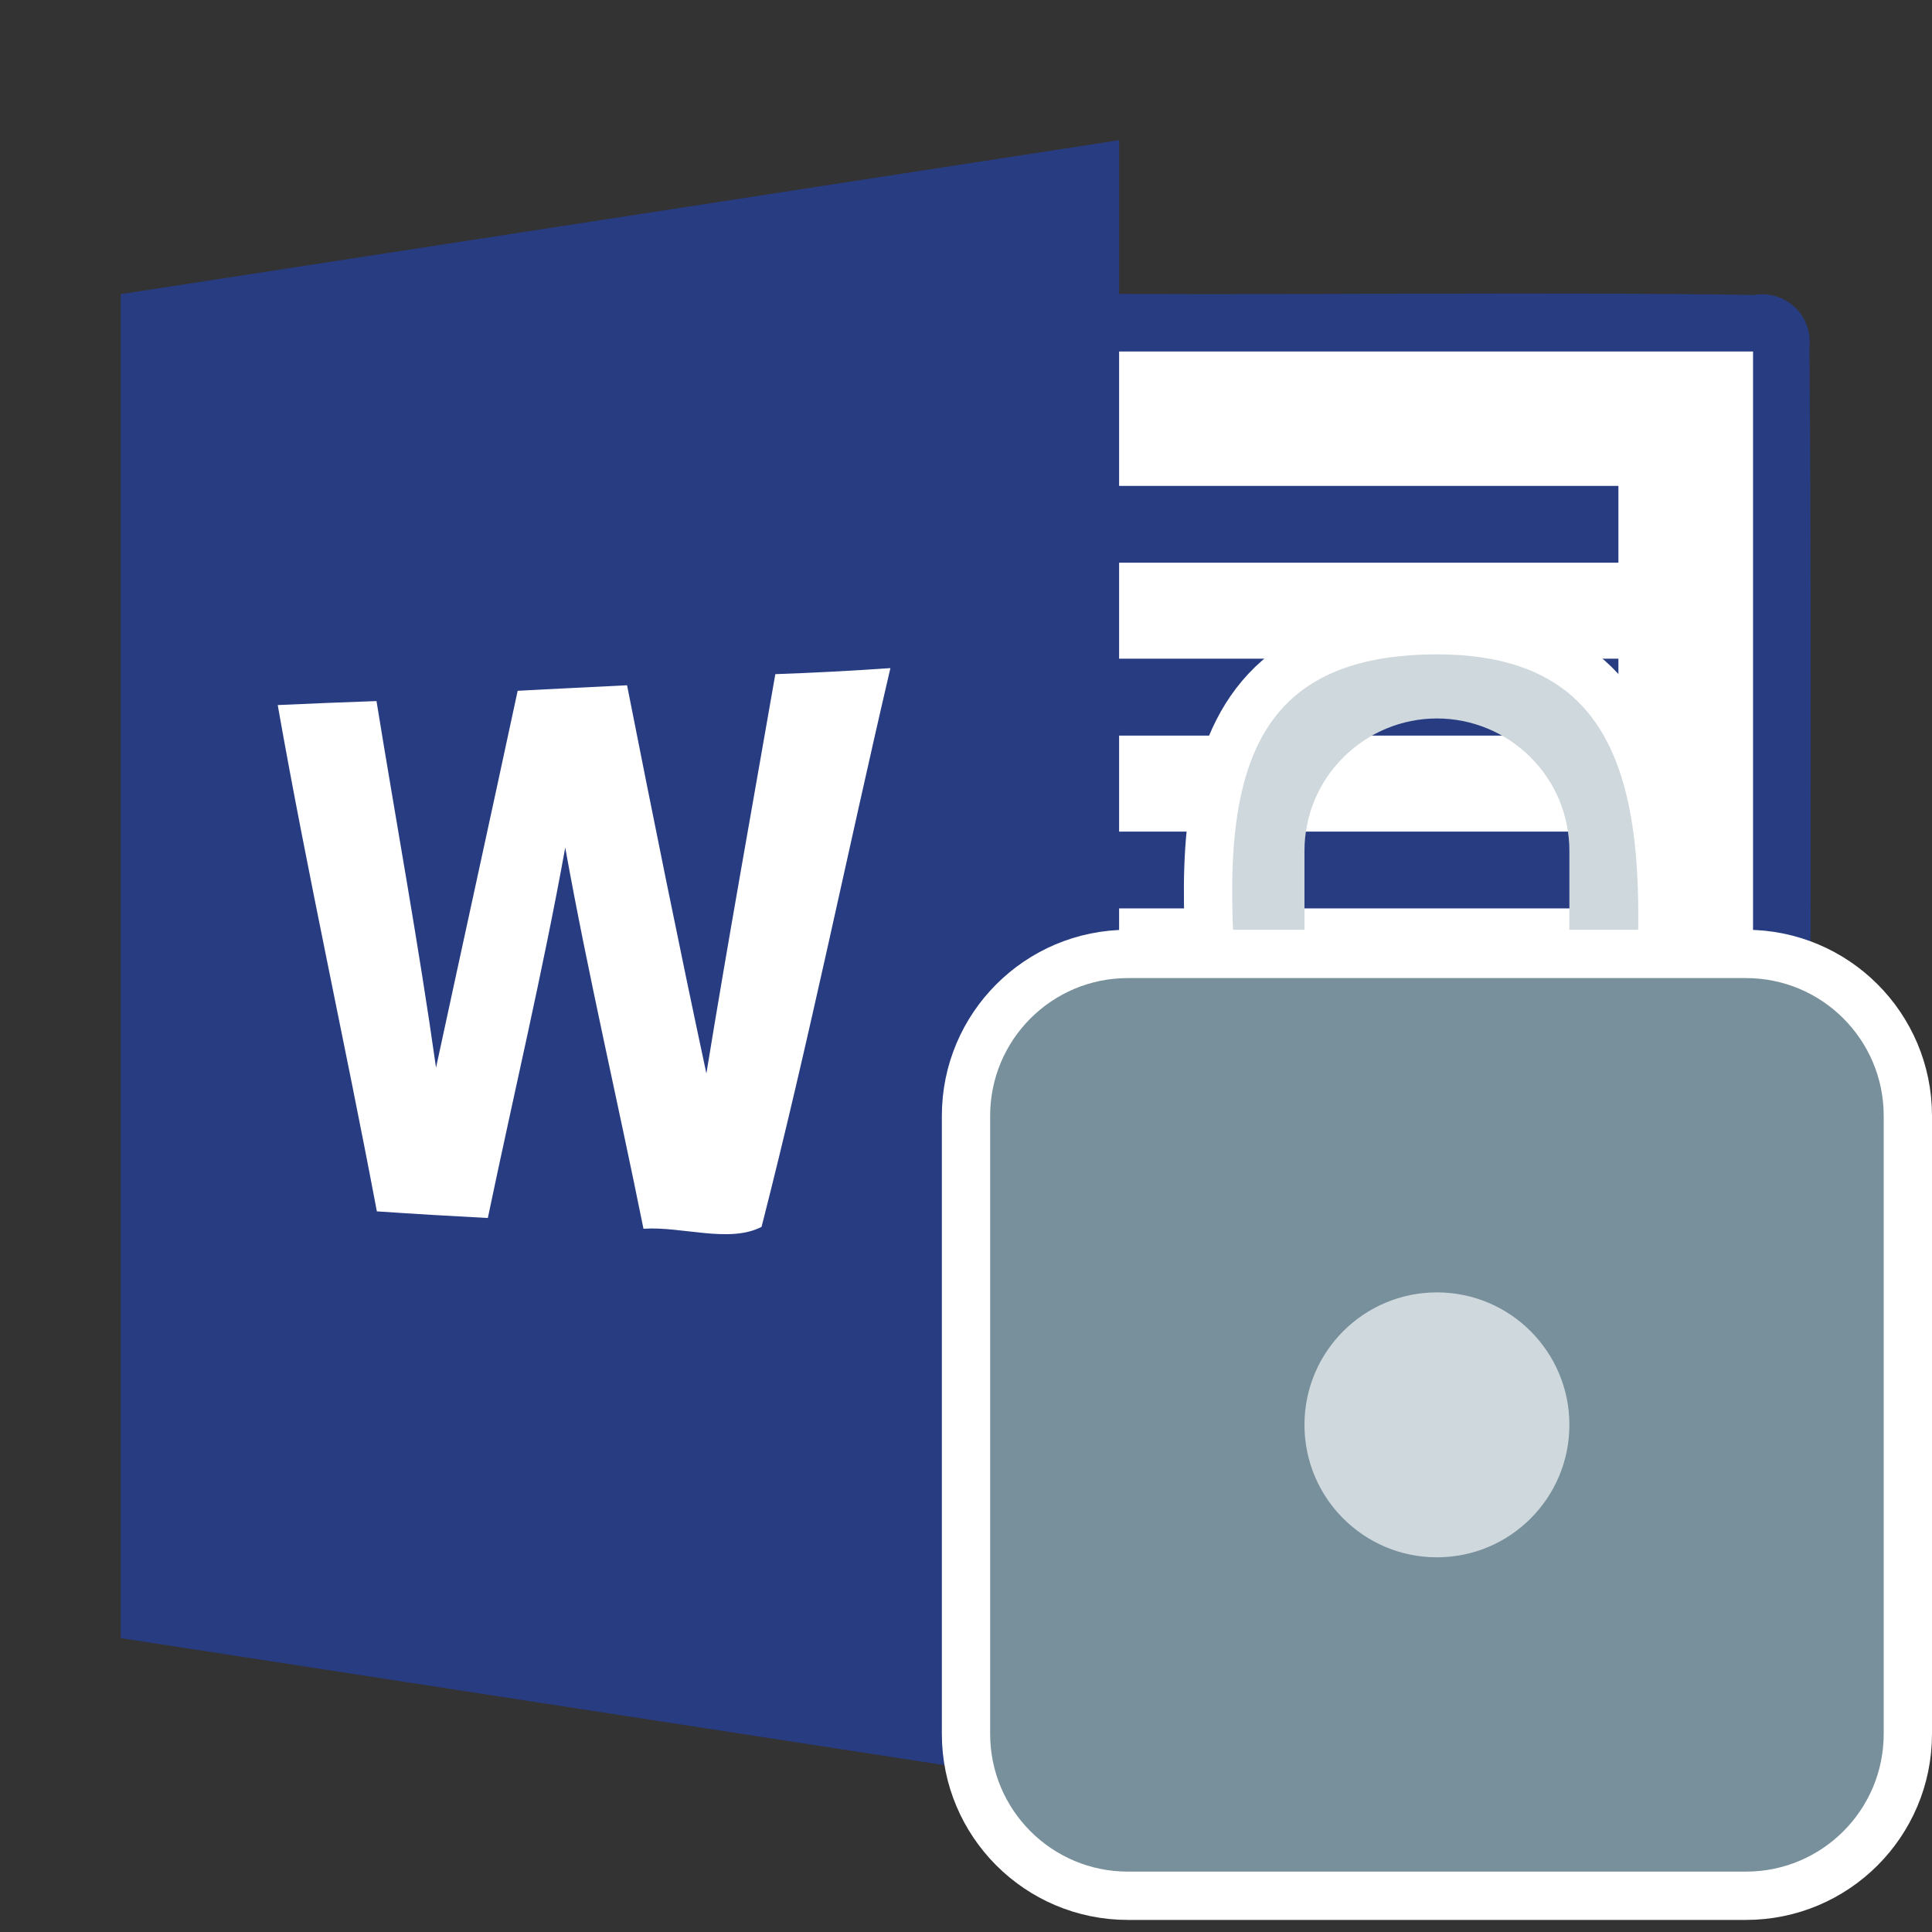 <svg width="16" height="16" viewBox="0 0 16 16" fill="none" xmlns="http://www.w3.org/2000/svg">
<rect x="0" y="0" width="16" height="16" fill="#333333" stroke="none"/>
<path d="M9.268 1.161V2.434C10.968 2.443 12.828 2.416 14.528 2.443C14.588 2.433 14.65 2.437 14.708 2.454C14.767 2.472 14.82 2.503 14.864 2.544C14.909 2.586 14.943 2.638 14.963 2.695C14.984 2.752 14.992 2.813 14.985 2.874C15.011 6.007 14.978 9.319 15.001 12.452C14.991 12.652 15.005 13.011 14.974 13.211C14.934 13.465 14.821 13.514 14.566 13.549C14.422 13.568 14.184 13.566 14.043 13.572C12.647 13.565 11.252 13.567 9.856 13.567H9.268V14.841L1 13.566V2.436L9.268 1.161" fill="#283C82"/>
<path d="M9.268 2.911H14.518V13.09H9.268V11.817H13.403V11.181H9.268V10.386H13.403V9.75H9.268V8.955H13.403V8.318H9.268V7.523H13.403V6.887H9.268V6.092H13.403V5.455H9.268V4.66H13.403V4.024H9.268V2.911Z" fill="white"/>
<path d="M4.287 5.721C4.587 5.704 4.891 5.691 5.193 5.675C5.405 6.749 5.621 7.821 5.85 8.89C6.03 7.786 6.229 6.685 6.421 5.583C6.739 5.572 7.057 5.555 7.374 5.533C7.014 7.074 6.699 8.628 6.307 10.16C6.041 10.299 5.644 10.154 5.329 10.176C5.117 9.123 4.871 8.076 4.681 7.019C4.495 8.05 4.253 9.066 4.04 10.087C3.735 10.071 3.428 10.053 3.121 10.032C2.857 8.632 2.547 7.242 2.3 5.839C2.572 5.827 2.846 5.815 3.118 5.806C3.282 6.819 3.468 7.827 3.611 8.842C3.835 7.802 4.064 6.761 4.287 5.721Z" fill="white"/>
<path d="M13.363 8.875H10.438C10.341 8.875 10.248 8.837 10.179 8.768C10.111 8.7 10.072 8.607 10.072 8.51V7.047C10.072 6.562 10.265 6.097 10.608 5.754C10.95 5.412 11.416 5.219 11.9 5.219C12.385 5.219 12.85 5.412 13.193 5.754C13.536 6.097 13.729 6.562 13.729 7.047V8.51C13.729 8.607 13.69 8.7 13.621 8.768C13.553 8.837 13.46 8.875 13.363 8.875ZM10.803 8.144H12.997V7.047C12.997 6.756 12.882 6.477 12.676 6.272C12.47 6.066 12.191 5.95 11.9 5.95C11.61 5.95 11.331 6.066 11.125 6.272C10.919 6.477 10.803 6.756 10.803 7.047V8.144Z" fill="#CFD8DC"/>
<path d="M10.072 8.875C10.072 7.656 9.463 5.219 11.9 5.219C14.199 5.219 13.728 7.656 13.728 8.875" stroke="white" stroke-width="0.4"/>
<path d="M14.459 7.9H9.341C8.6 7.9 8 8.5 8 9.241V14.359C8 15.1 8.6 15.7 9.341 15.7H14.459C15.2 15.7 15.8 15.1 15.8 14.359V9.241C15.8 8.5 15.2 7.9 14.459 7.9Z" fill="#78909C" stroke="white" stroke-width="0.4"/>
<path d="M11.9 12.897C12.506 12.897 12.997 12.406 12.997 11.8C12.997 11.194 12.506 10.703 11.9 10.703C11.294 10.703 10.803 11.194 10.803 11.8C10.803 12.406 11.294 12.897 11.9 12.897Z" fill="#CFD8DC"/>
</svg>
